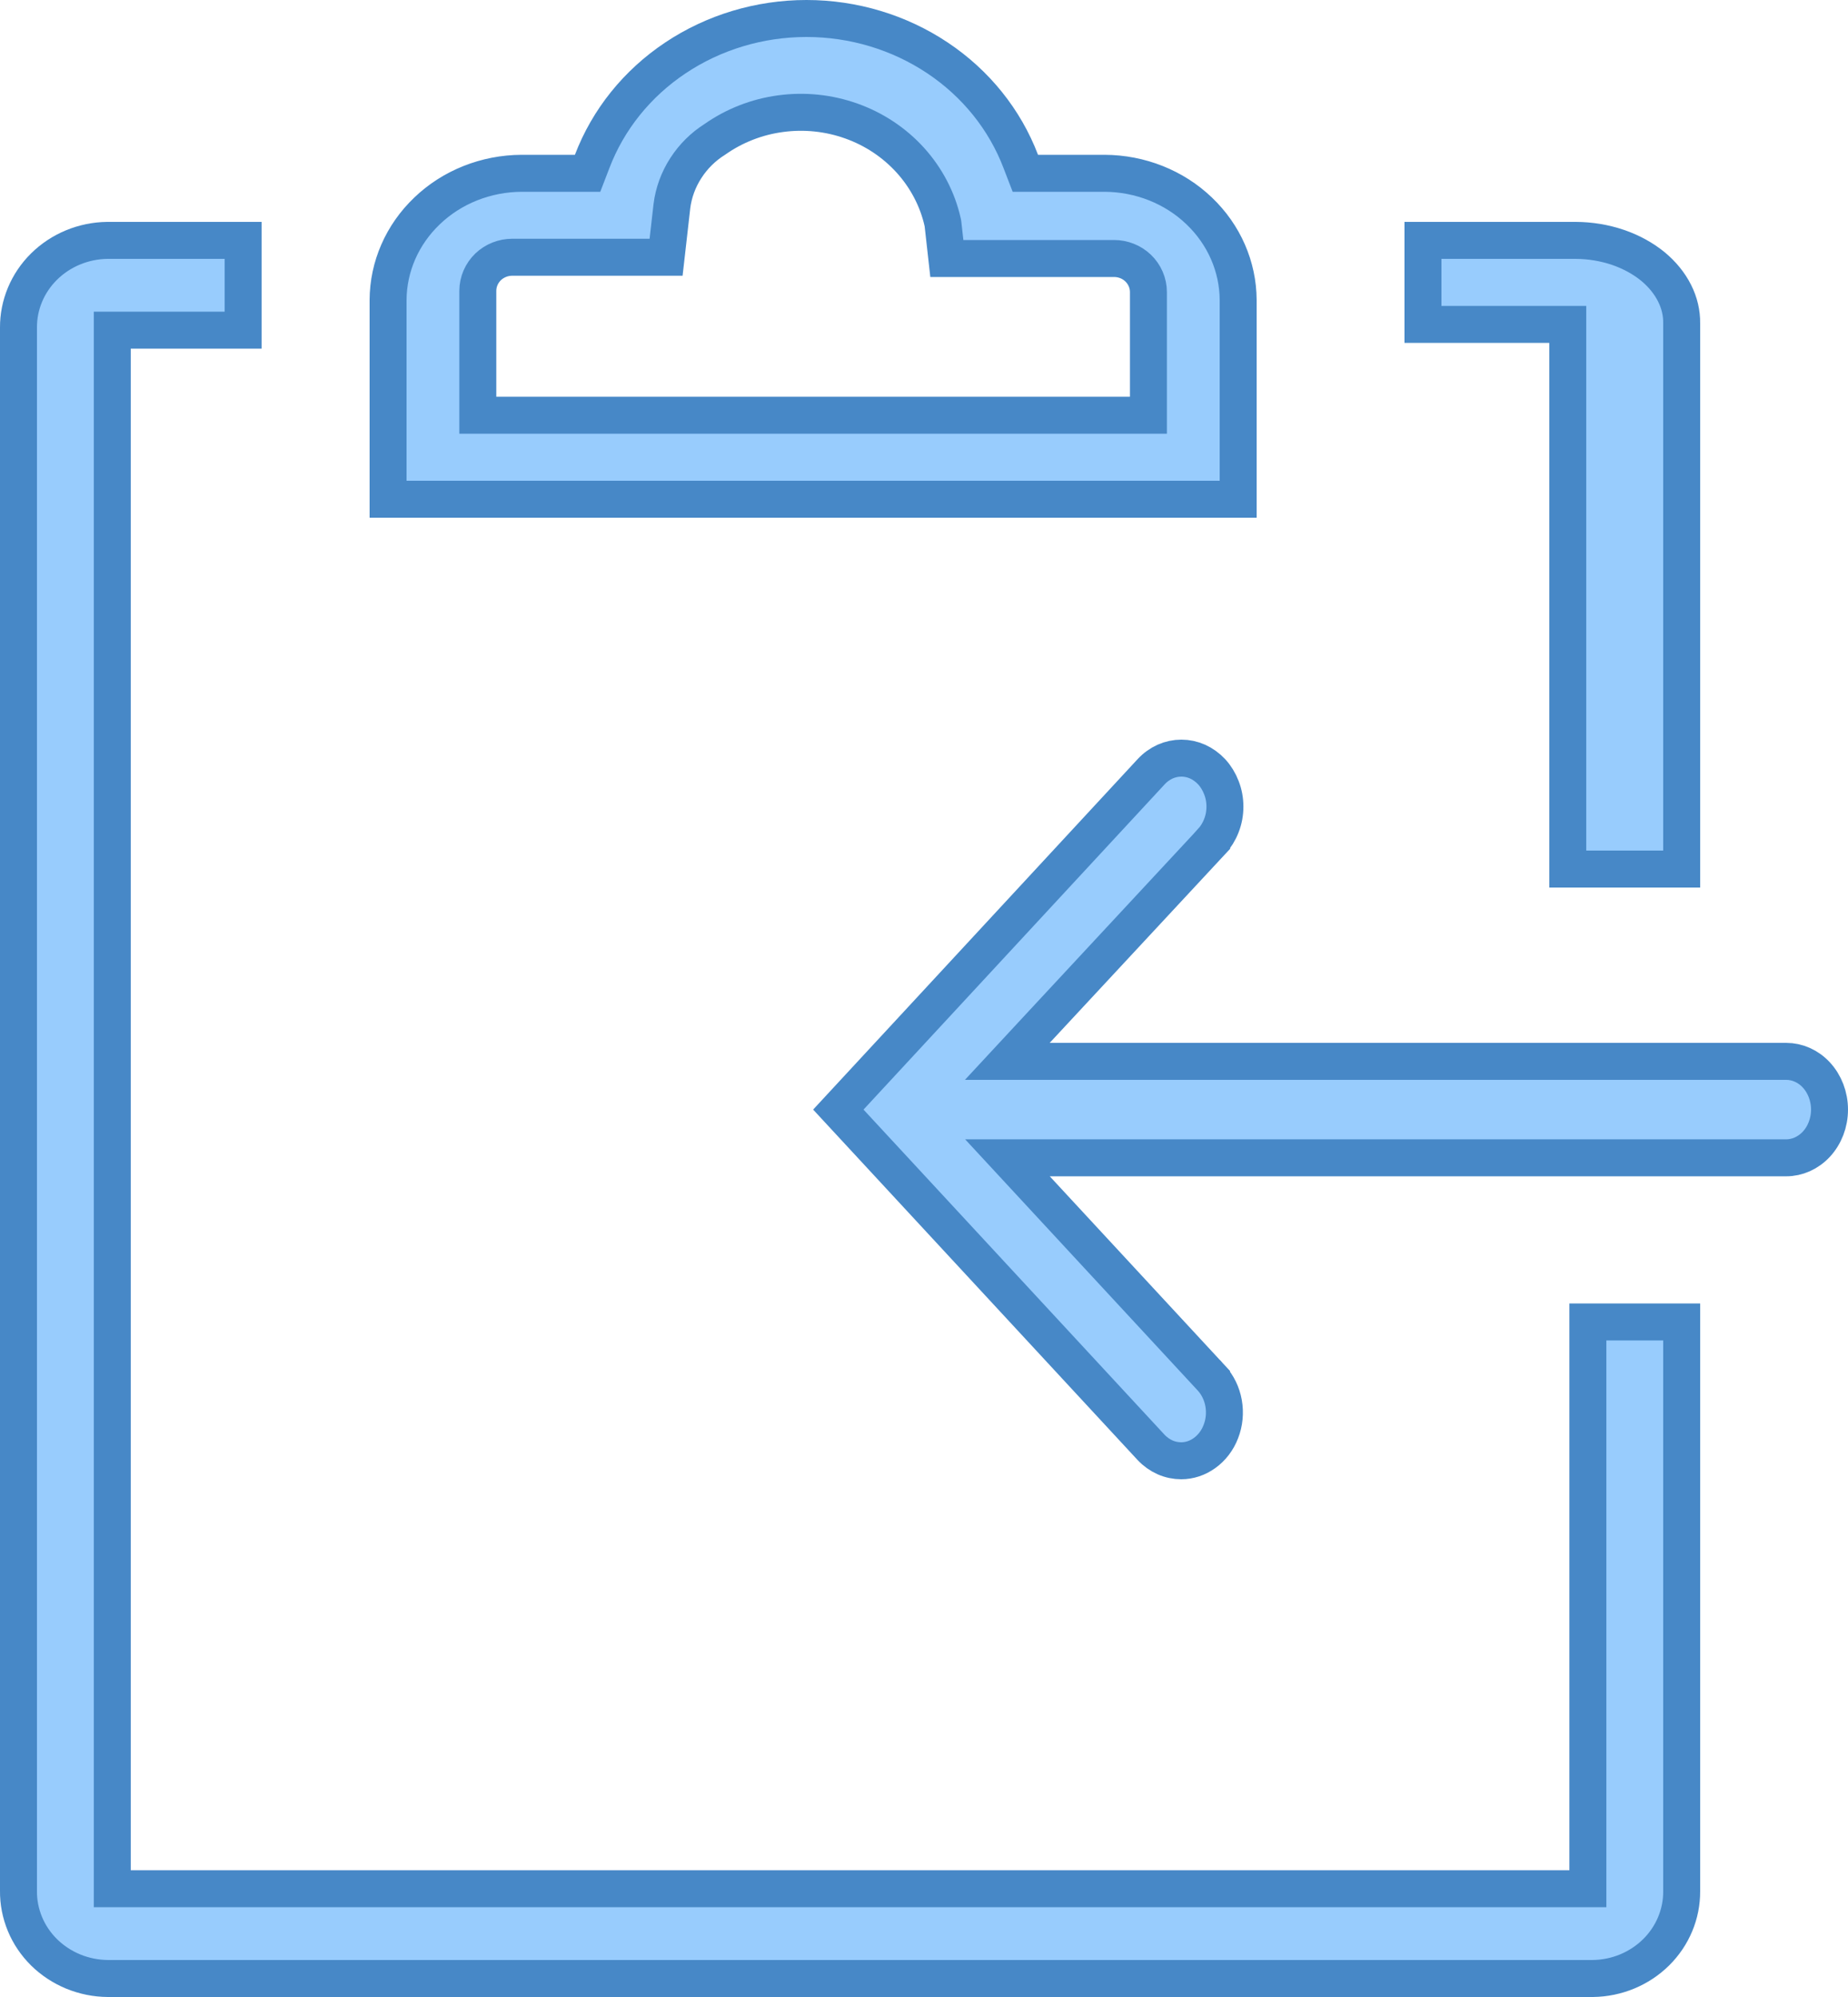 <svg width="25" height="27" viewBox="0 0 25 27" fill="none" xmlns="http://www.w3.org/2000/svg">
<path d="M13.809 2.182L13.871 2.343H14.043H14.942C15.425 2.345 15.885 2.528 16.222 2.851C16.56 3.173 16.748 3.606 16.75 4.056V6.75H5.25V4.056C5.252 3.606 5.44 3.173 5.778 2.851C6.115 2.528 6.575 2.345 7.058 2.343H7.777H7.949L8.011 2.182C8.226 1.618 8.618 1.129 9.137 0.783C9.655 0.437 10.275 0.25 10.91 0.25C11.545 0.25 12.165 0.437 12.683 0.783C13.202 1.129 13.594 1.618 13.809 2.182ZM15.286 5.614H15.536V5.364V3.949C15.536 3.825 15.484 3.708 15.396 3.624C15.308 3.54 15.191 3.495 15.071 3.495H12.809L12.757 3.03L12.755 3.016L12.752 3.002C12.682 2.692 12.531 2.405 12.315 2.166C12.099 1.928 11.825 1.746 11.519 1.637C11.212 1.527 10.882 1.493 10.559 1.537C10.237 1.58 9.932 1.7 9.669 1.885C9.512 1.984 9.379 2.116 9.279 2.271C9.177 2.428 9.112 2.605 9.089 2.79L9.089 2.79L9.089 2.792L9.011 3.478H6.929C6.809 3.478 6.692 3.524 6.604 3.607C6.516 3.692 6.464 3.808 6.464 3.933V5.364V5.614H6.714H15.286Z" fill="#98CCFD" stroke="#4788C7" stroke-width="0.5"/>
<path d="M14.018 13.929L13.627 14.35H14.201H24.164C24.313 14.35 24.46 14.413 24.572 14.534C24.684 14.655 24.75 14.823 24.75 15.002C24.75 15.181 24.684 15.349 24.572 15.47C24.46 15.59 24.313 15.654 24.164 15.654H14.201H13.629L14.018 16.074L16.39 18.634C16.39 18.635 16.39 18.635 16.391 18.635C16.473 18.726 16.53 18.842 16.553 18.971C16.576 19.101 16.563 19.235 16.516 19.355C16.47 19.476 16.392 19.576 16.296 19.645C16.201 19.714 16.091 19.75 15.98 19.75L15.98 19.75C15.906 19.75 15.831 19.735 15.761 19.704C15.692 19.673 15.627 19.628 15.571 19.568C15.571 19.568 15.571 19.568 15.571 19.568L11.341 15.002L15.572 10.435C15.627 10.375 15.692 10.329 15.762 10.297C15.832 10.266 15.907 10.25 15.982 10.25C16.056 10.25 16.131 10.266 16.201 10.297C16.271 10.329 16.336 10.375 16.392 10.435C16.447 10.495 16.492 10.568 16.523 10.649C16.555 10.73 16.571 10.817 16.571 10.906C16.571 10.995 16.555 11.082 16.523 11.163C16.492 11.244 16.447 11.316 16.392 11.376C16.392 11.376 16.392 11.377 16.392 11.377L14.018 13.929Z" fill="#98CCFD" stroke="#4788C7" stroke-width="0.5"/>
<path d="M22.75 4.371L22.75 4.371V4.375V11.75H21.209V4.636V4.386H20.959H19.25V3.25H21.316C21.513 3.251 21.706 3.283 21.886 3.344C22.065 3.405 22.225 3.493 22.357 3.6C22.488 3.708 22.588 3.832 22.654 3.964C22.72 4.095 22.752 4.233 22.75 4.371Z" fill="#98CCFD" stroke="#4788C7" stroke-width="0.5"/>
<path d="M21.231 25.536H21.481V25.286V17.873H22.75L22.75 25.569L22.75 25.57C22.752 25.877 22.628 26.175 22.404 26.396C22.179 26.618 21.872 26.746 21.548 26.75H1.461C1.299 26.749 1.14 26.717 0.991 26.656C0.843 26.595 0.709 26.507 0.596 26.396C0.484 26.285 0.396 26.155 0.337 26.012C0.278 25.869 0.248 25.717 0.25 25.563L0.25 25.563V25.56V4.431H0.25L0.25 4.43C0.248 4.123 0.372 3.825 0.596 3.604C0.821 3.382 1.129 3.254 1.452 3.25H3.289V4.464H1.769H1.519V4.714V25.286V25.536H1.769H21.231Z" fill="#98CCFD" stroke="#4788C7" stroke-width="0.5"/>
</svg>

